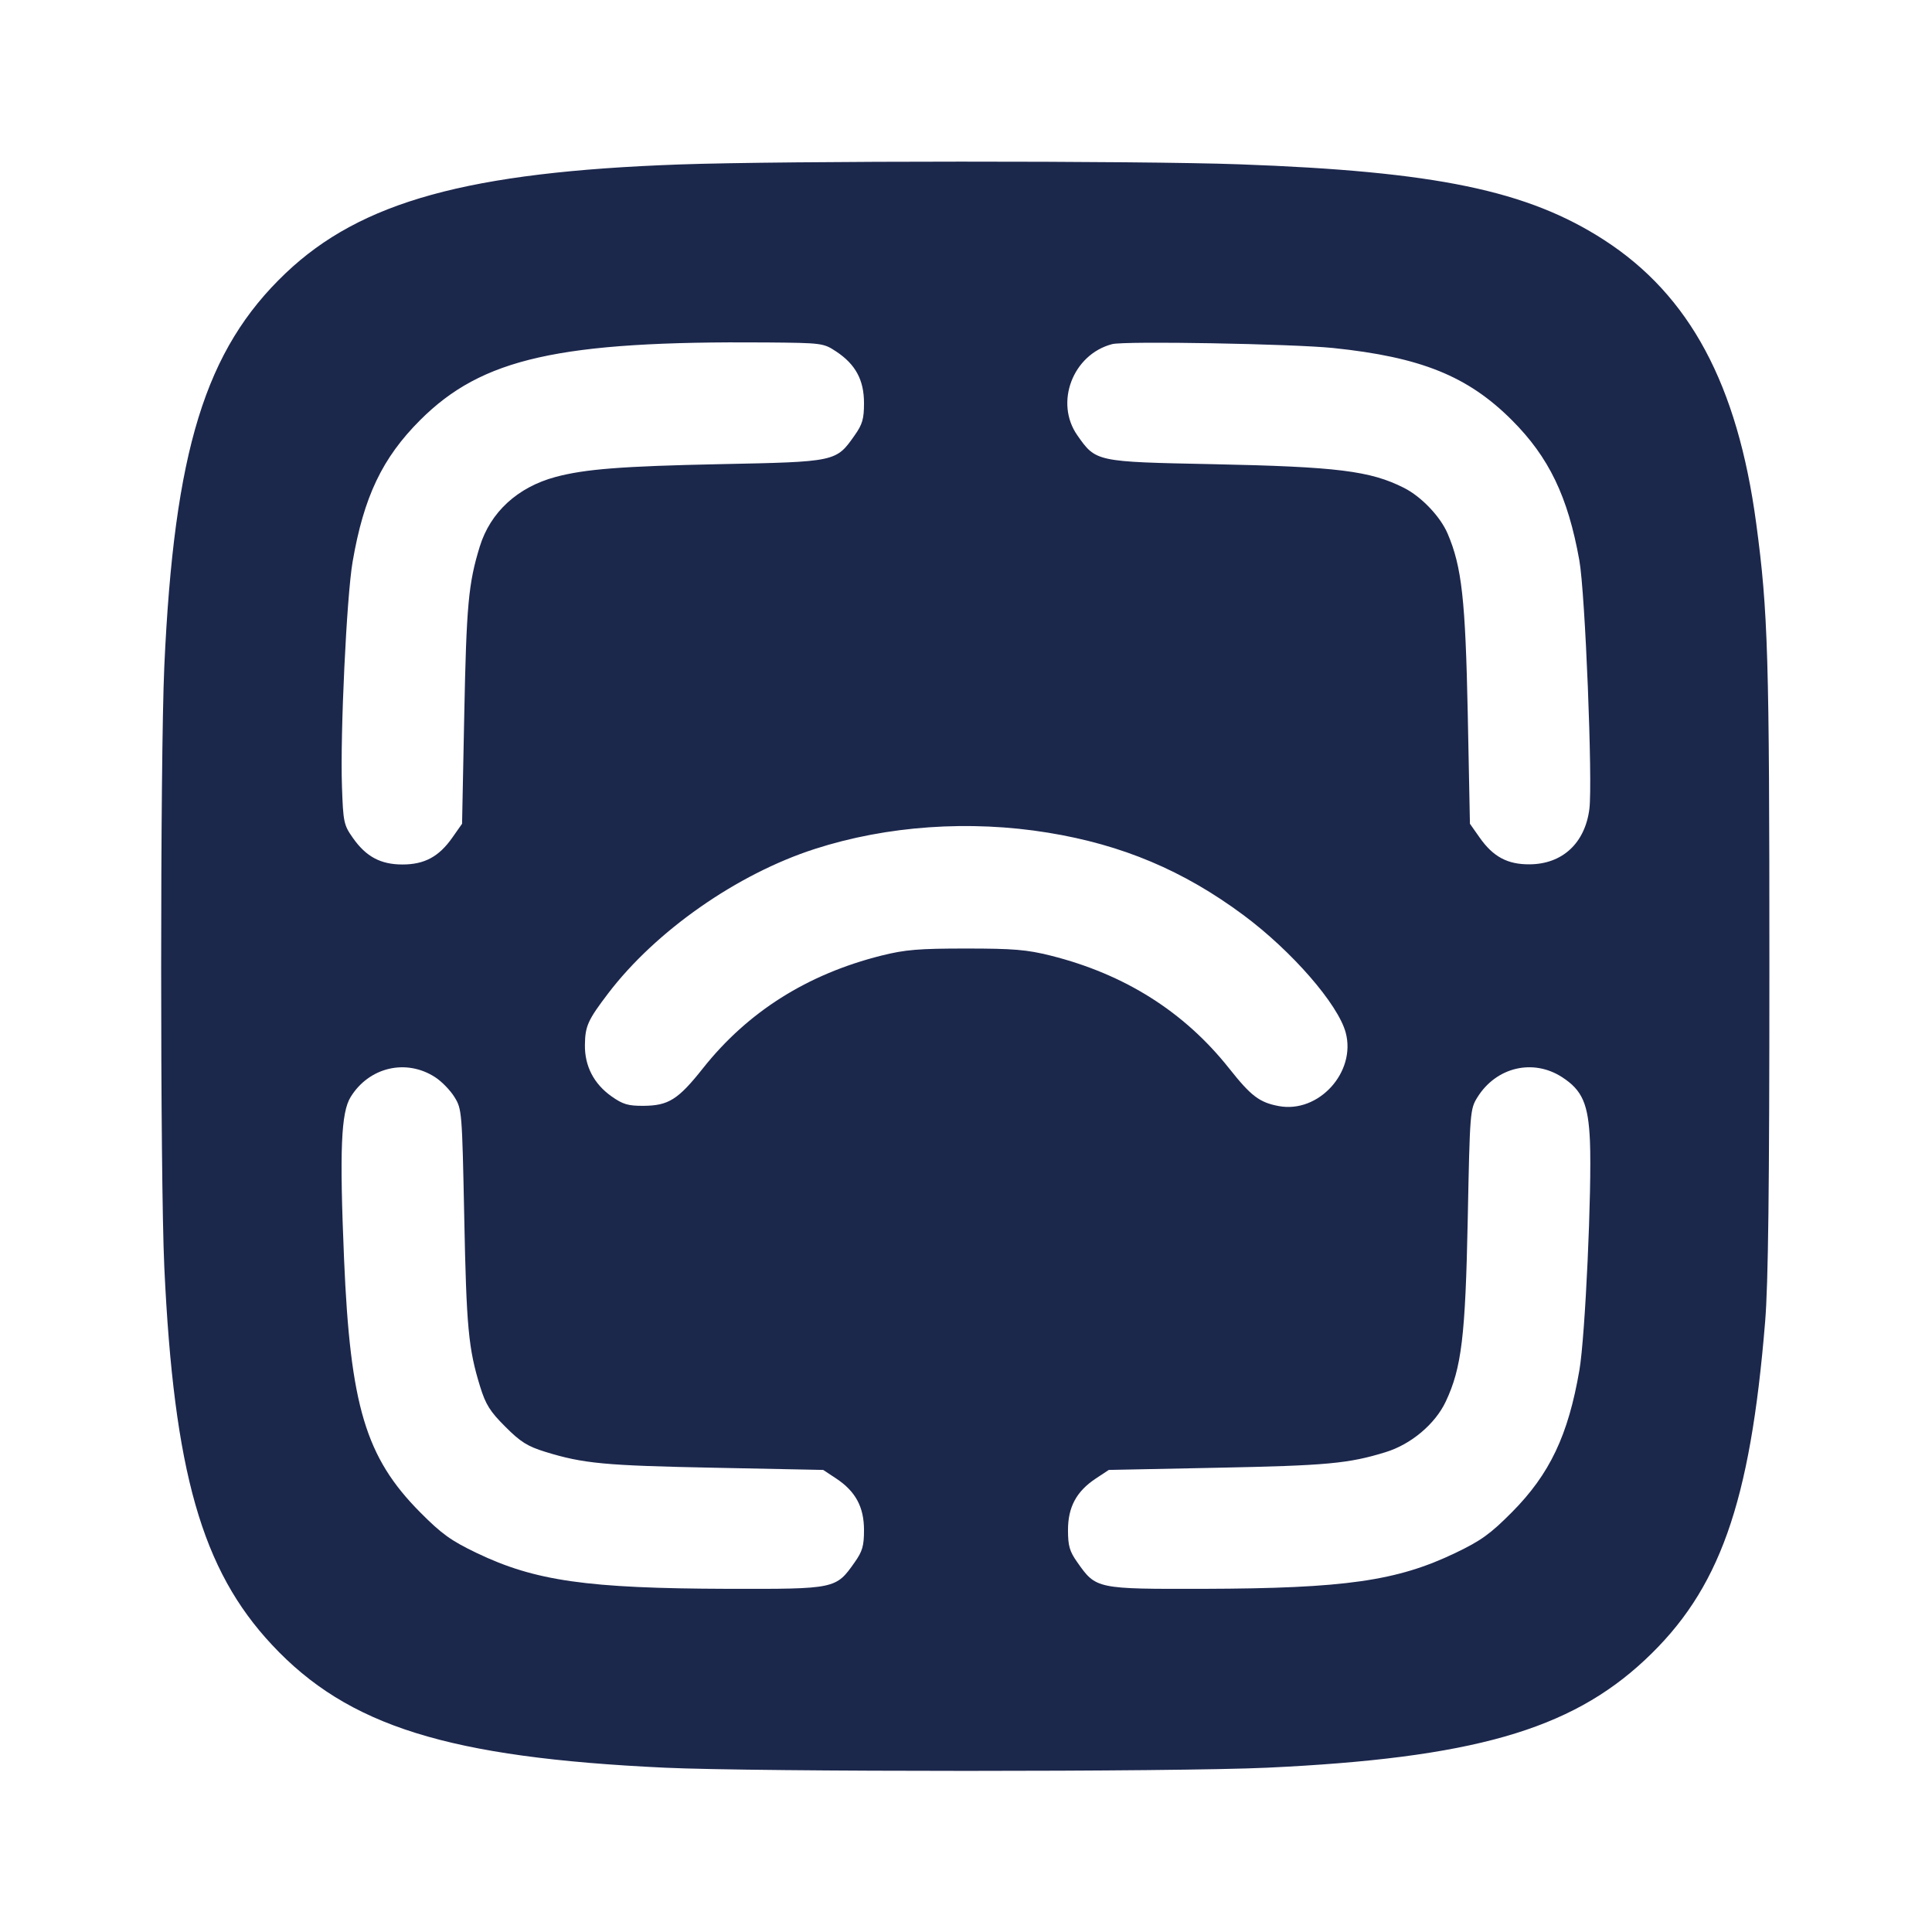 <svg width="24" height="24" viewBox="0 0 24 24" fill="none" xmlns="http://www.w3.org/2000/svg"><path d="M8.440 2.043 C 5.815 2.137,4.484 2.504,3.549 3.393 C 2.549 4.344,2.163 5.596,2.041 8.280 C 1.989 9.450,1.989 14.605,2.041 15.740 C 2.160 18.285,2.507 19.501,3.379 20.433 C 4.323 21.444,5.571 21.833,8.260 21.959 C 9.399 22.012,14.601 22.012,15.740 21.959 C 18.285 21.840,19.501 21.493,20.433 20.621 C 21.360 19.755,21.742 18.682,21.927 16.420 C 21.966 15.951,21.980 14.772,21.980 12.000 C 21.980 8.151,21.964 7.600,21.816 6.500 C 21.584 4.775,20.991 3.670,19.928 2.982 C 18.975 2.366,17.835 2.129,15.393 2.041 C 14.150 1.996,9.732 1.997,8.440 2.043 M10.388 4.367 C 10.628 4.526,10.733 4.721,10.733 5.007 C 10.733 5.203,10.714 5.271,10.616 5.409 C 10.386 5.737,10.386 5.737,8.940 5.766 C 7.728 5.791,7.266 5.827,6.901 5.925 C 6.430 6.052,6.092 6.362,5.960 6.789 C 5.819 7.246,5.794 7.518,5.767 8.887 L 5.740 10.233 5.619 10.405 C 5.453 10.642,5.273 10.739,5.000 10.739 C 4.728 10.739,4.547 10.642,4.383 10.408 C 4.271 10.249,4.263 10.213,4.248 9.770 C 4.225 9.111,4.306 7.411,4.380 6.980 C 4.519 6.171,4.749 5.689,5.219 5.219 C 5.989 4.449,6.949 4.234,9.523 4.254 C 10.214 4.260,10.229 4.262,10.388 4.367 M16.560 4.323 C 17.649 4.436,18.233 4.671,18.781 5.219 C 19.241 5.679,19.477 6.168,19.619 6.960 C 19.692 7.363,19.786 9.712,19.744 10.048 C 19.690 10.474,19.408 10.735,19.000 10.737 C 18.727 10.739,18.548 10.643,18.381 10.405 L 18.260 10.233 18.233 8.867 C 18.204 7.448,18.159 7.040,17.983 6.629 C 17.892 6.416,17.657 6.170,17.442 6.061 C 17.023 5.849,16.615 5.798,15.060 5.766 C 13.614 5.737,13.614 5.737,13.384 5.409 C 13.098 5.003,13.326 4.403,13.815 4.275 C 13.972 4.234,16.048 4.271,16.560 4.323 M13.020 10.344 C 13.941 10.494,14.700 10.814,15.443 11.365 C 16.046 11.812,16.622 12.474,16.717 12.828 C 16.848 13.319,16.380 13.833,15.885 13.740 C 15.645 13.695,15.541 13.616,15.268 13.271 C 14.711 12.569,13.972 12.102,13.052 11.871 C 12.756 11.797,12.589 11.783,12.000 11.783 C 11.411 11.783,11.244 11.797,10.948 11.871 C 10.028 12.102,9.289 12.569,8.732 13.271 C 8.424 13.660,8.304 13.735,7.992 13.737 C 7.803 13.738,7.737 13.719,7.596 13.619 C 7.377 13.464,7.262 13.242,7.266 12.979 C 7.269 12.746,7.303 12.671,7.555 12.340 C 8.146 11.564,9.157 10.857,10.122 10.546 C 11.017 10.257,12.047 10.185,13.020 10.344 M5.405 13.381 C 5.485 13.432,5.593 13.543,5.645 13.627 C 5.738 13.778,5.740 13.802,5.767 15.120 C 5.794 16.491,5.819 16.753,5.964 17.224 C 6.033 17.447,6.087 17.534,6.277 17.723 C 6.466 17.913,6.553 17.967,6.776 18.036 C 7.247 18.181,7.509 18.206,8.883 18.233 L 10.226 18.260 10.388 18.367 C 10.628 18.526,10.733 18.721,10.733 19.007 C 10.733 19.203,10.714 19.271,10.616 19.409 C 10.384 19.739,10.379 19.740,9.040 19.737 C 7.293 19.732,6.645 19.639,5.920 19.291 C 5.603 19.139,5.487 19.056,5.218 18.785 C 4.543 18.104,4.351 17.466,4.274 15.640 C 4.217 14.286,4.236 13.820,4.356 13.627 C 4.585 13.256,5.045 13.148,5.405 13.381 M19.405 13.381 C 19.657 13.544,19.731 13.714,19.751 14.176 C 19.776 14.771,19.692 16.604,19.620 17.020 C 19.481 17.829,19.252 18.311,18.782 18.785 C 18.513 19.056,18.397 19.139,18.080 19.291 C 17.355 19.639,16.707 19.732,14.960 19.737 C 13.621 19.740,13.616 19.739,13.384 19.409 C 13.286 19.271,13.267 19.203,13.267 19.007 C 13.267 18.721,13.372 18.526,13.612 18.367 L 13.774 18.260 15.117 18.233 C 16.483 18.206,16.754 18.181,17.213 18.039 C 17.529 17.942,17.829 17.689,17.960 17.410 C 18.156 16.994,18.204 16.601,18.233 15.140 C 18.259 13.810,18.262 13.777,18.353 13.631 C 18.586 13.256,19.044 13.147,19.405 13.381 " fill="#1C274C" stroke="none" fill-rule="evenodd"></path></svg>
